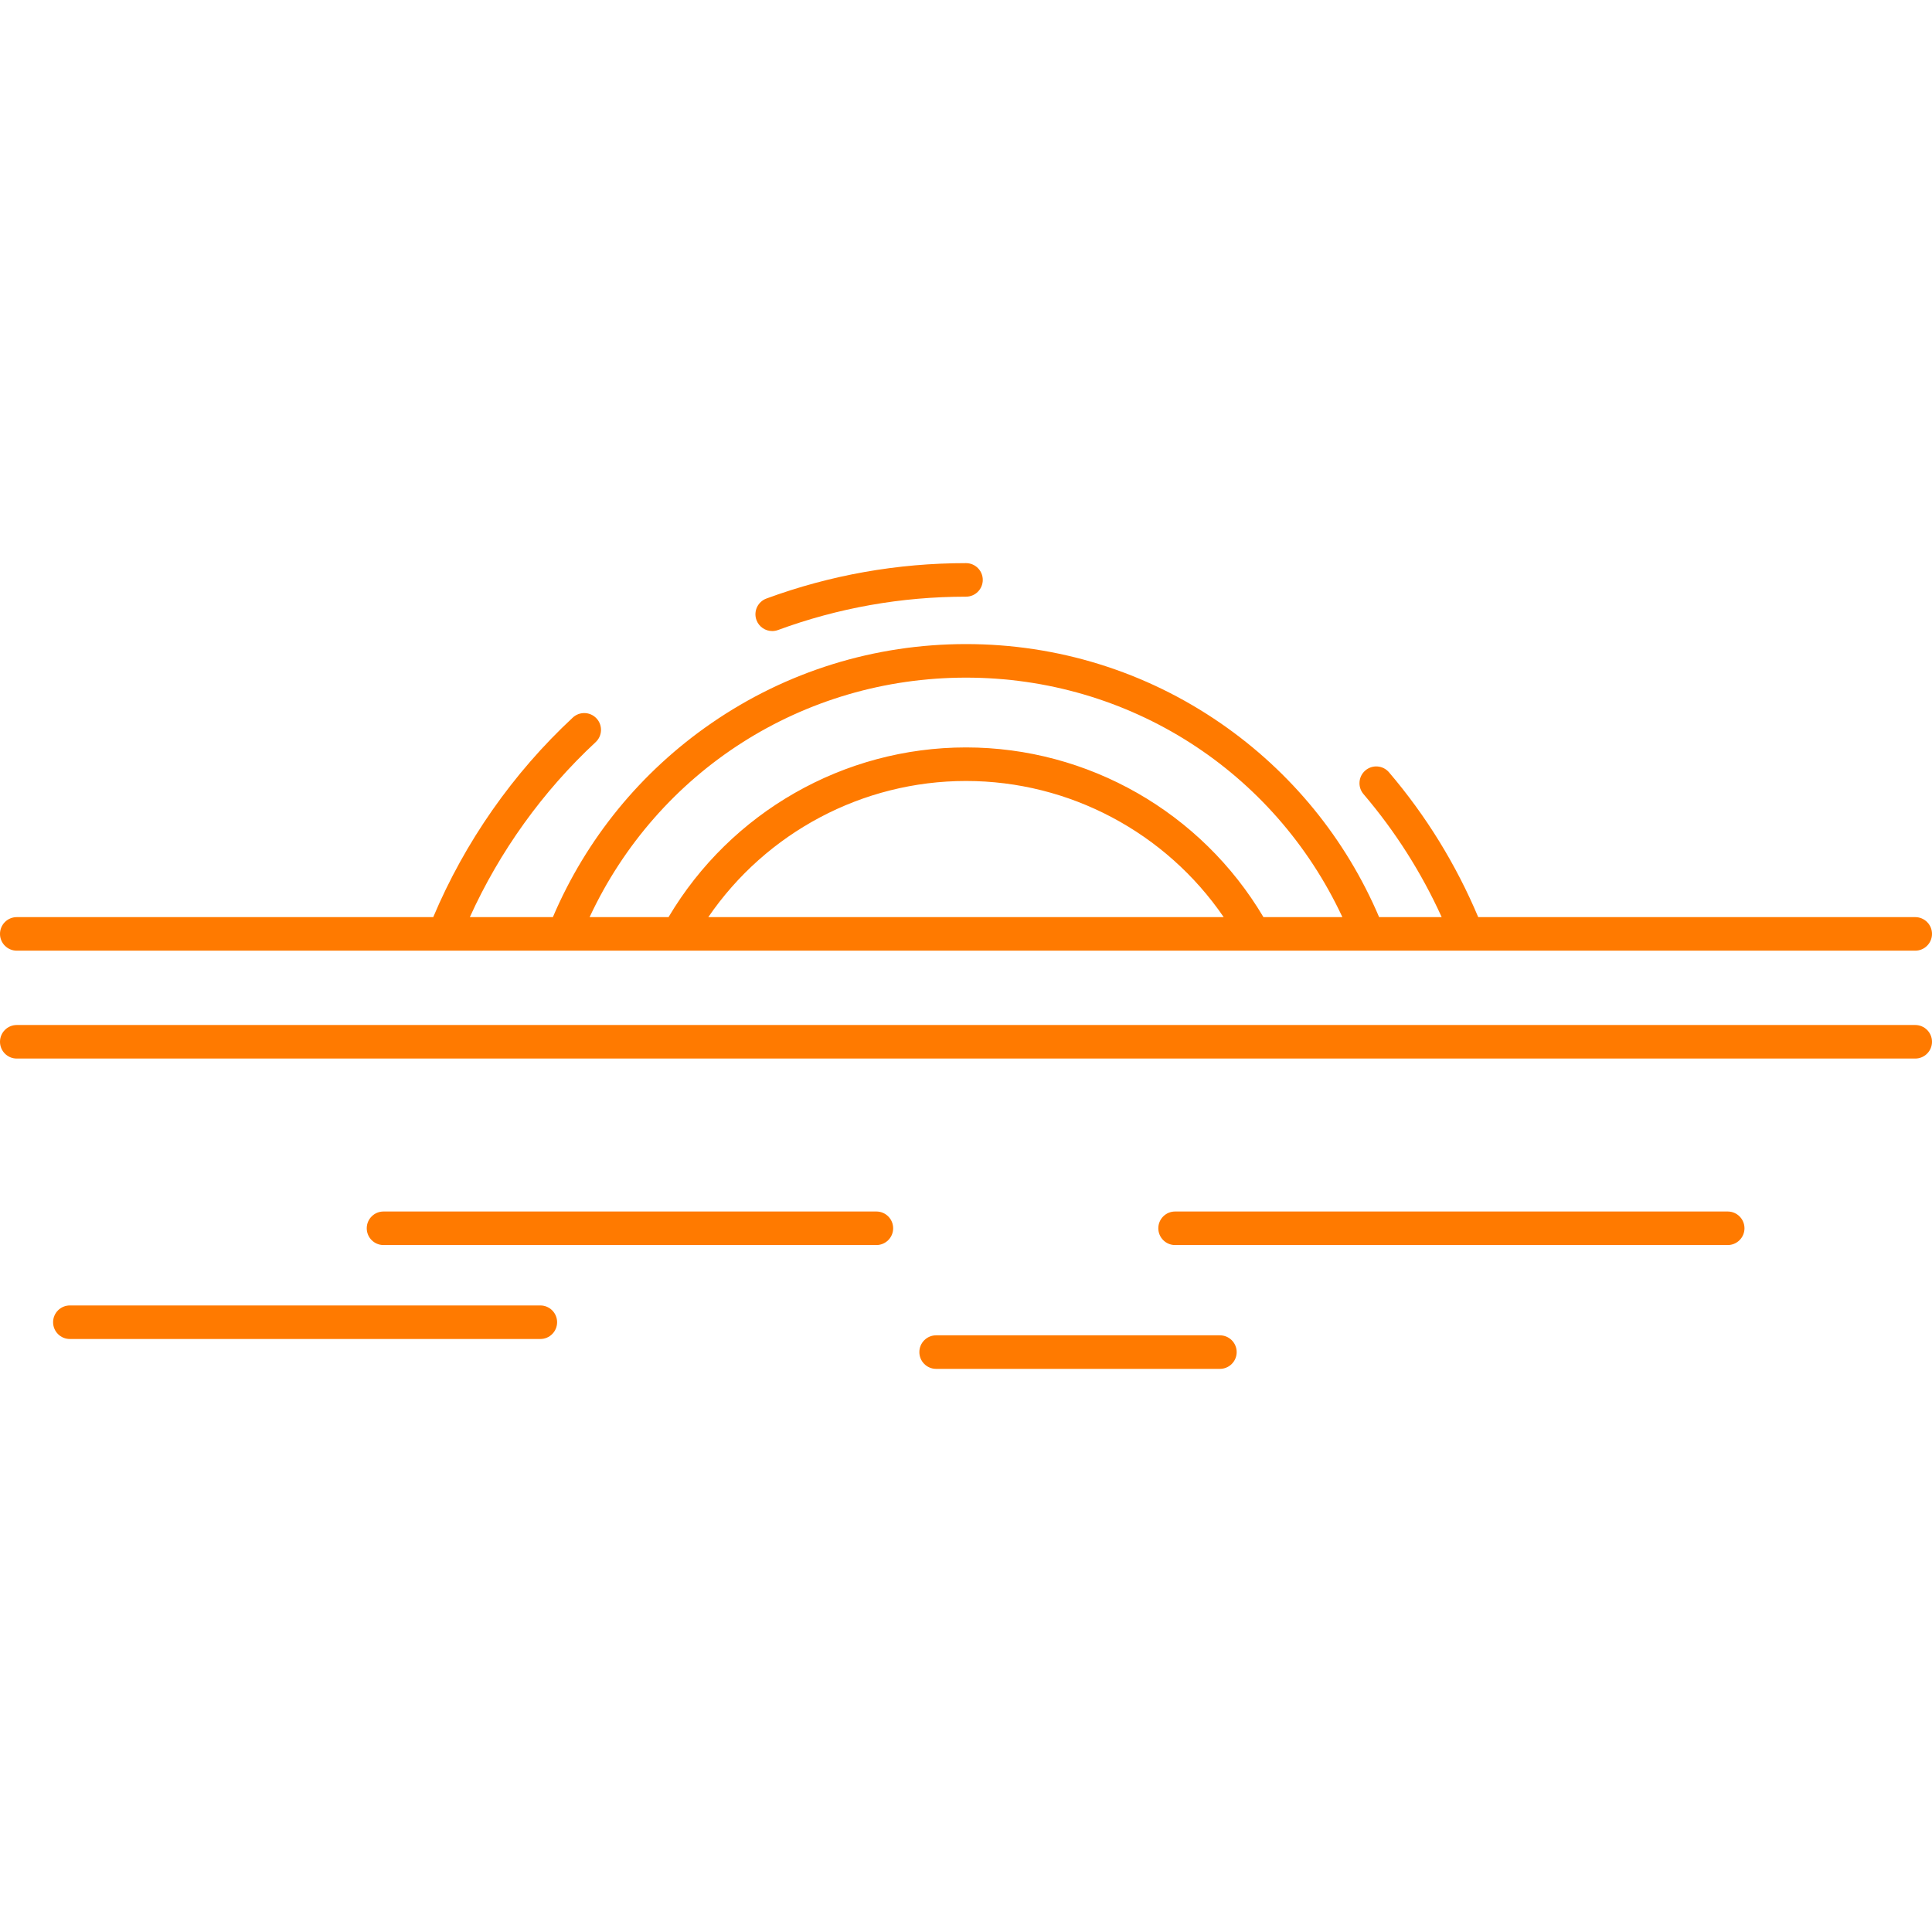 <?xml version="1.0" encoding="iso-8859-1"?>
<!-- Generator: Adobe Illustrator 18.0.0, SVG Export Plug-In . SVG Version: 6.00 Build 0)  -->
<!DOCTYPE svg PUBLIC "-//W3C//DTD SVG 1.1//EN" "http://www.w3.org/Graphics/SVG/1.1/DTD/svg11.dtd">
<svg version="1.1" id="Capa_1" xmlns="http://www.w3.org/2000/svg" xmlns:xlink="http://www.w3.org/1999/xlink" x="0px" y="0px"
	 viewBox="0 0 489.493 489.493" style="fill: #FF7A00;" xml:space="preserve">
<g>
	<path d="M4.25,240.863h480.993c2.347,0,4.25-1.903,4.25-4.25s-1.903-4.25-4.25-4.25h-110.72
		c-5.604-13.304-13.183-25.644-22.599-36.686c-1.523-1.787-4.206-2-5.992-0.477c-1.786,1.523-1.999,4.206-0.476,5.991
		c8.067,9.461,14.707,19.928,19.81,31.172h-15.851c-8.461-19.854-22.294-36.808-40.163-49.131
		c-19.016-13.114-41.322-20.046-64.506-20.046c-23.184,0-45.49,6.932-64.506,20.046c-17.869,12.323-31.702,29.277-40.163,49.131
		h-21.037c7.53-16.632,18.459-31.868,31.875-44.335c1.719-1.598,1.818-4.287,0.22-6.006c-1.598-1.72-4.287-1.818-6.006-0.22
		c-15.175,14.101-27.356,31.542-35.363,50.561H4.25c-2.347,0-4.25,1.903-4.25,4.25S1.903,240.863,4.25,240.863z M179.456,232.363
		c14.665-21.434,39.078-34.494,65.29-34.494s50.625,13.06,65.29,34.494H179.456z M244.746,171.685
		c41.29,0,78.084,23.629,95.364,60.678h-20c-15.751-26.571-44.426-42.994-75.365-42.994c-30.938,0-59.613,16.423-75.365,42.994
		h-19.999C166.662,195.314,203.456,171.685,244.746,171.685z"/>
	<path d="M485.243,259.696H4.25c-2.347,0-4.25,1.903-4.25,4.25s1.903,4.25,4.25,4.25h480.993c2.347,0,4.25-1.903,4.25-4.25
		S487.59,259.696,485.243,259.696z"/>
	<path d="M437.732,306.947H297.722c-2.347,0-4.25,1.903-4.25,4.25c0,2.347,1.903,4.25,4.25,4.25h140.011
		c2.347,0,4.25-1.903,4.25-4.25C441.982,308.85,440.08,306.947,437.732,306.947z"/>
	<path d="M222.041,306.947H97.168c-2.347,0-4.25,1.903-4.25,4.25c0,2.347,1.903,4.25,4.25,4.25h124.873
		c2.347,0,4.25-1.903,4.25-4.25C226.291,308.85,224.388,306.947,222.041,306.947z"/>
	<path d="M136.899,330.75H17.702c-2.347,0-4.25,1.903-4.25,4.25s1.903,4.25,4.25,4.25h119.197c2.347,0,4.25-1.903,4.25-4.25
		S139.247,330.75,136.899,330.75z"/>
	<path d="M309.074,338.318h-71.896c-2.347,0-4.25,1.903-4.25,4.25c0,2.347,1.903,4.25,4.25,4.25h71.896
		c2.347,0,4.25-1.903,4.25-4.25C313.324,340.221,311.421,338.318,309.074,338.318z"/>
	<path d="M195.649,159.885c0.487,0,0.983-0.085,1.468-0.263c15.226-5.605,31.251-8.447,47.629-8.447c2.347,0,4.25-1.903,4.25-4.25
		s-1.903-4.25-4.25-4.25c-17.384,0-34.397,3.018-50.566,8.971c-2.203,0.811-3.331,3.254-2.52,5.457
		C192.293,158.82,193.918,159.885,195.649,159.885z"/>
</g>
<g>
</g>
<g>
</g>
<g>
</g>
<g>
</g>
<g>
</g>
<g>
</g>
<g>
</g>
<g>
</g>
<g>
</g>
<g>
</g>
<g>
</g>
<g>
</g>
<g>
</g>
<g>
</g>
<g>
</g>
</svg>
